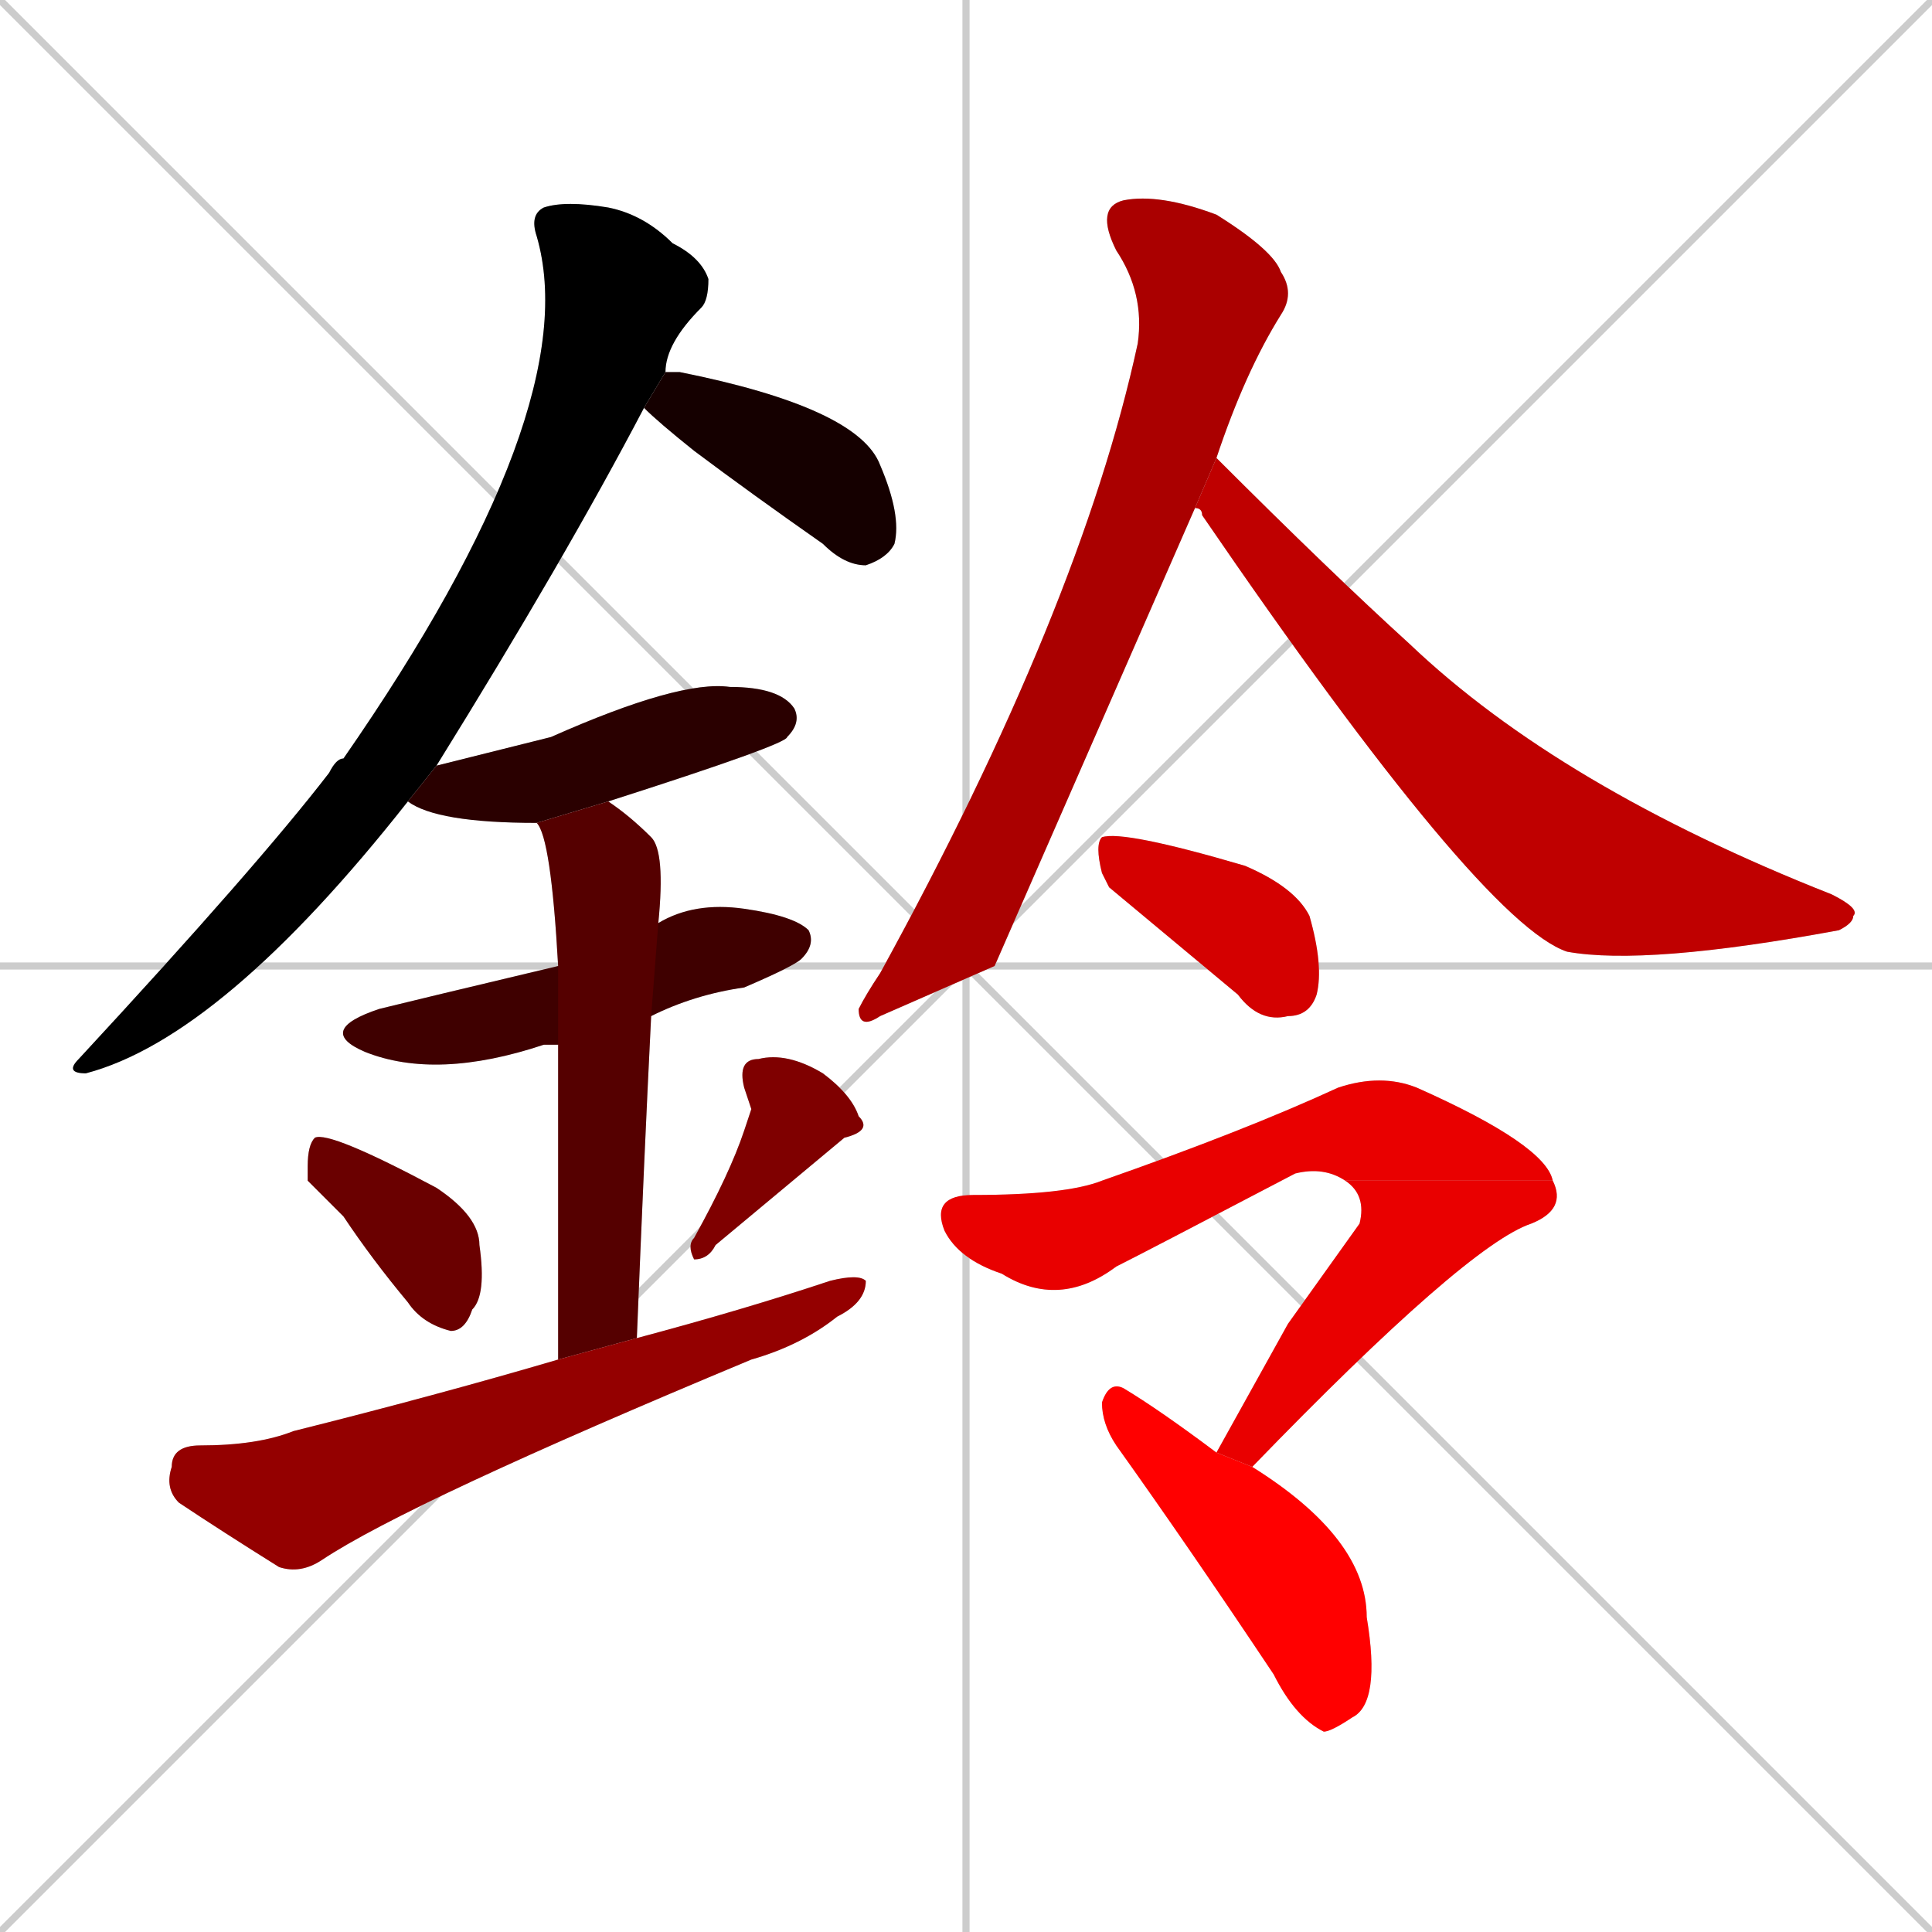 <svg xmlns="http://www.w3.org/2000/svg" xmlns:xlink="http://www.w3.org/1999/xlink" width="270" height="270"><path d="M 0 0 L 270 270 M 270 0 L 0 270 M 135 0 L 135 270 M 0 135 L 270 135" stroke="#CCCCCC" /><path d="M 57 112 Q 31 145 12 150 Q 9 150 11 148 Q 36 121 46 108 Q 47 106 48 106 Q 82 57 75 33 Q 74 30 76 29 Q 79 28 85 29 Q 90 30 94 34 Q 98 36 99 39 Q 99 42 98 43 Q 93 48 93 52 L 90 57 Q 79 78 61 107" fill="#CCCCCC"/><path d="M 93 52 Q 93 52 95 52 Q 120 57 123 65 Q 126 72 125 76 Q 124 78 121 79 Q 118 79 115 76 Q 105 69 97 63 Q 92 59 90 57" fill="#CCCCCC"/><path d="M 75 115 Q 61 115 57 112 L 61 107 Q 61 107 61 107 Q 69 105 77 103 Q 95 95 102 96 Q 109 96 111 99 Q 112 101 110 103 Q 110 104 85 112" fill="#CCCCCC"/><path d="M 78 146 Q 77 146 76 146 Q 61 151 51 147 Q 44 144 53 141 Q 57 140 78 135 L 92 129 Q 97 126 104 127 Q 111 128 113 130 Q 114 132 112 134 Q 111 135 104 138 Q 97 139 91 142" fill="#CCCCCC"/><path d="M 78 161 L 78 146 L 78 135 Q 77 117 75 115 L 85 112 Q 88 114 91 117 Q 93 119 92 129 L 91 142 Q 90 162 89 187 L 78 190" fill="#CCCCCC"/><path d="M 43 165 L 43 163 Q 43 160 44 159 Q 46 158 61 166 Q 67 170 67 174 Q 68 181 66 183 Q 65 186 63 186 Q 59 185 57 182 Q 52 176 48 170" fill="#CCCCCC"/><path d="M 105 155 L 104 152 Q 103 148 106 148 Q 110 147 115 150 Q 119 153 120 156 Q 122 158 118 159 Q 112 164 100 174 Q 99 176 97 176 Q 96 174 97 173 Q 102 164 104 158" fill="#CCCCCC"/><path d="M 89 187 Q 104 183 116 179 Q 120 178 121 179 Q 121 182 117 184 Q 112 188 105 190 Q 57 210 45 218 Q 42 220 39 219 Q 31 214 25 210 Q 23 208 24 205 Q 24 202 28 202 Q 36 202 41 200 Q 61 195 78 190" fill="#CCCCCC"/><path d="M 139 135 L 123 142 Q 120 144 120 141 Q 121 139 123 136 Q 151 85 159 48 Q 160 41 156 35 Q 153 29 157 28 Q 162 27 170 30 Q 178 35 179 38 Q 181 41 179 44 Q 174 52 170 64 L 167 71" fill="#CCCCCC"/><path d="M 170 64 Q 186 80 197 90 Q 218 110 256 125 Q 260 127 259 128 Q 259 129 257 130 Q 230 135 219 133 Q 207 129 168 72 Q 168 71 167 71" fill="#CCCCCC"/><path d="M 155 124 L 154 122 Q 153 118 154 117 Q 157 116 174 121 Q 181 124 183 128 Q 185 135 184 139 Q 183 142 180 142 Q 176 143 173 139 Q 167 134 161 129" fill="#CCCCCC"/><path d="M 188 165 Q 185 163 181 164 Q 160 175 156 177 Q 148 183 140 178 Q 134 176 132 172 Q 130 167 136 167 Q 149 167 154 165 Q 174 158 187 152 Q 193 150 198 152 Q 216 160 217 165" fill="#CCCCCC"/><path d="M 180 185 L 190 171 Q 191 167 188 165 L 217 165 Q 219 169 214 171 Q 205 174 175 205 L 170 203" fill="#CCCCCC"/><path d="M 175 205 Q 191 215 191 226 Q 193 238 189 240 Q 186 242 185 242 Q 181 240 178 234 Q 166 216 156 202 Q 154 199 154 196 Q 155 193 157 194 Q 162 197 170 203" fill="#CCCCCC"/><path d="M 57 112 Q 31 145 12 150 Q 9 150 11 148 Q 36 121 46 108 Q 47 106 48 106 Q 82 57 75 33 Q 74 30 76 29 Q 79 28 85 29 Q 90 30 94 34 Q 98 36 99 39 Q 99 42 98 43 Q 93 48 93 52 L 90 57 Q 79 78 61 107" fill="#000000" /><path d="M 93 52 Q 93 52 95 52 Q 120 57 123 65 Q 126 72 125 76 Q 124 78 121 79 Q 118 79 115 76 Q 105 69 97 63 Q 92 59 90 57" fill="#150000" /><path d="M 75 115 Q 61 115 57 112 L 61 107 Q 61 107 61 107 Q 69 105 77 103 Q 95 95 102 96 Q 109 96 111 99 Q 112 101 110 103 Q 110 104 85 112" fill="#2a0000" /><path d="M 78 146 Q 77 146 76 146 Q 61 151 51 147 Q 44 144 53 141 Q 57 140 78 135 L 92 129 Q 97 126 104 127 Q 111 128 113 130 Q 114 132 112 134 Q 111 135 104 138 Q 97 139 91 142" fill="#3f0000" /><path d="M 78 161 L 78 146 L 78 135 Q 77 117 75 115 L 85 112 Q 88 114 91 117 Q 93 119 92 129 L 91 142 Q 90 162 89 187 L 78 190" fill="#550000" /><path d="M 43 165 L 43 163 Q 43 160 44 159 Q 46 158 61 166 Q 67 170 67 174 Q 68 181 66 183 Q 65 186 63 186 Q 59 185 57 182 Q 52 176 48 170" fill="#6a0000" /><path d="M 105 155 L 104 152 Q 103 148 106 148 Q 110 147 115 150 Q 119 153 120 156 Q 122 158 118 159 Q 112 164 100 174 Q 99 176 97 176 Q 96 174 97 173 Q 102 164 104 158" fill="#7f0000" /><path d="M 89 187 Q 104 183 116 179 Q 120 178 121 179 Q 121 182 117 184 Q 112 188 105 190 Q 57 210 45 218 Q 42 220 39 219 Q 31 214 25 210 Q 23 208 24 205 Q 24 202 28 202 Q 36 202 41 200 Q 61 195 78 190" fill="#940000" /><path d="M 139 135 L 123 142 Q 120 144 120 141 Q 121 139 123 136 Q 151 85 159 48 Q 160 41 156 35 Q 153 29 157 28 Q 162 27 170 30 Q 178 35 179 38 Q 181 41 179 44 Q 174 52 170 64 L 167 71" fill="#aa0000" /><path d="M 170 64 Q 186 80 197 90 Q 218 110 256 125 Q 260 127 259 128 Q 259 129 257 130 Q 230 135 219 133 Q 207 129 168 72 Q 168 71 167 71" fill="#bf0000" /><path d="M 155 124 L 154 122 Q 153 118 154 117 Q 157 116 174 121 Q 181 124 183 128 Q 185 135 184 139 Q 183 142 180 142 Q 176 143 173 139 Q 167 134 161 129" fill="#d40000" /><path d="M 188 165 Q 185 163 181 164 Q 160 175 156 177 Q 148 183 140 178 Q 134 176 132 172 Q 130 167 136 167 Q 149 167 154 165 Q 174 158 187 152 Q 193 150 198 152 Q 216 160 217 165" fill="#e90000" /><path d="M 180 185 L 190 171 Q 191 167 188 165 L 217 165 Q 219 169 214 171 Q 205 174 175 205 L 170 203" fill="#e90000" /><path d="M 175 205 Q 191 215 191 226 Q 193 238 189 240 Q 186 242 185 242 Q 181 240 178 234 Q 166 216 156 202 Q 154 199 154 196 Q 155 193 157 194 Q 162 197 170 203" fill="#ff0000" /></svg>